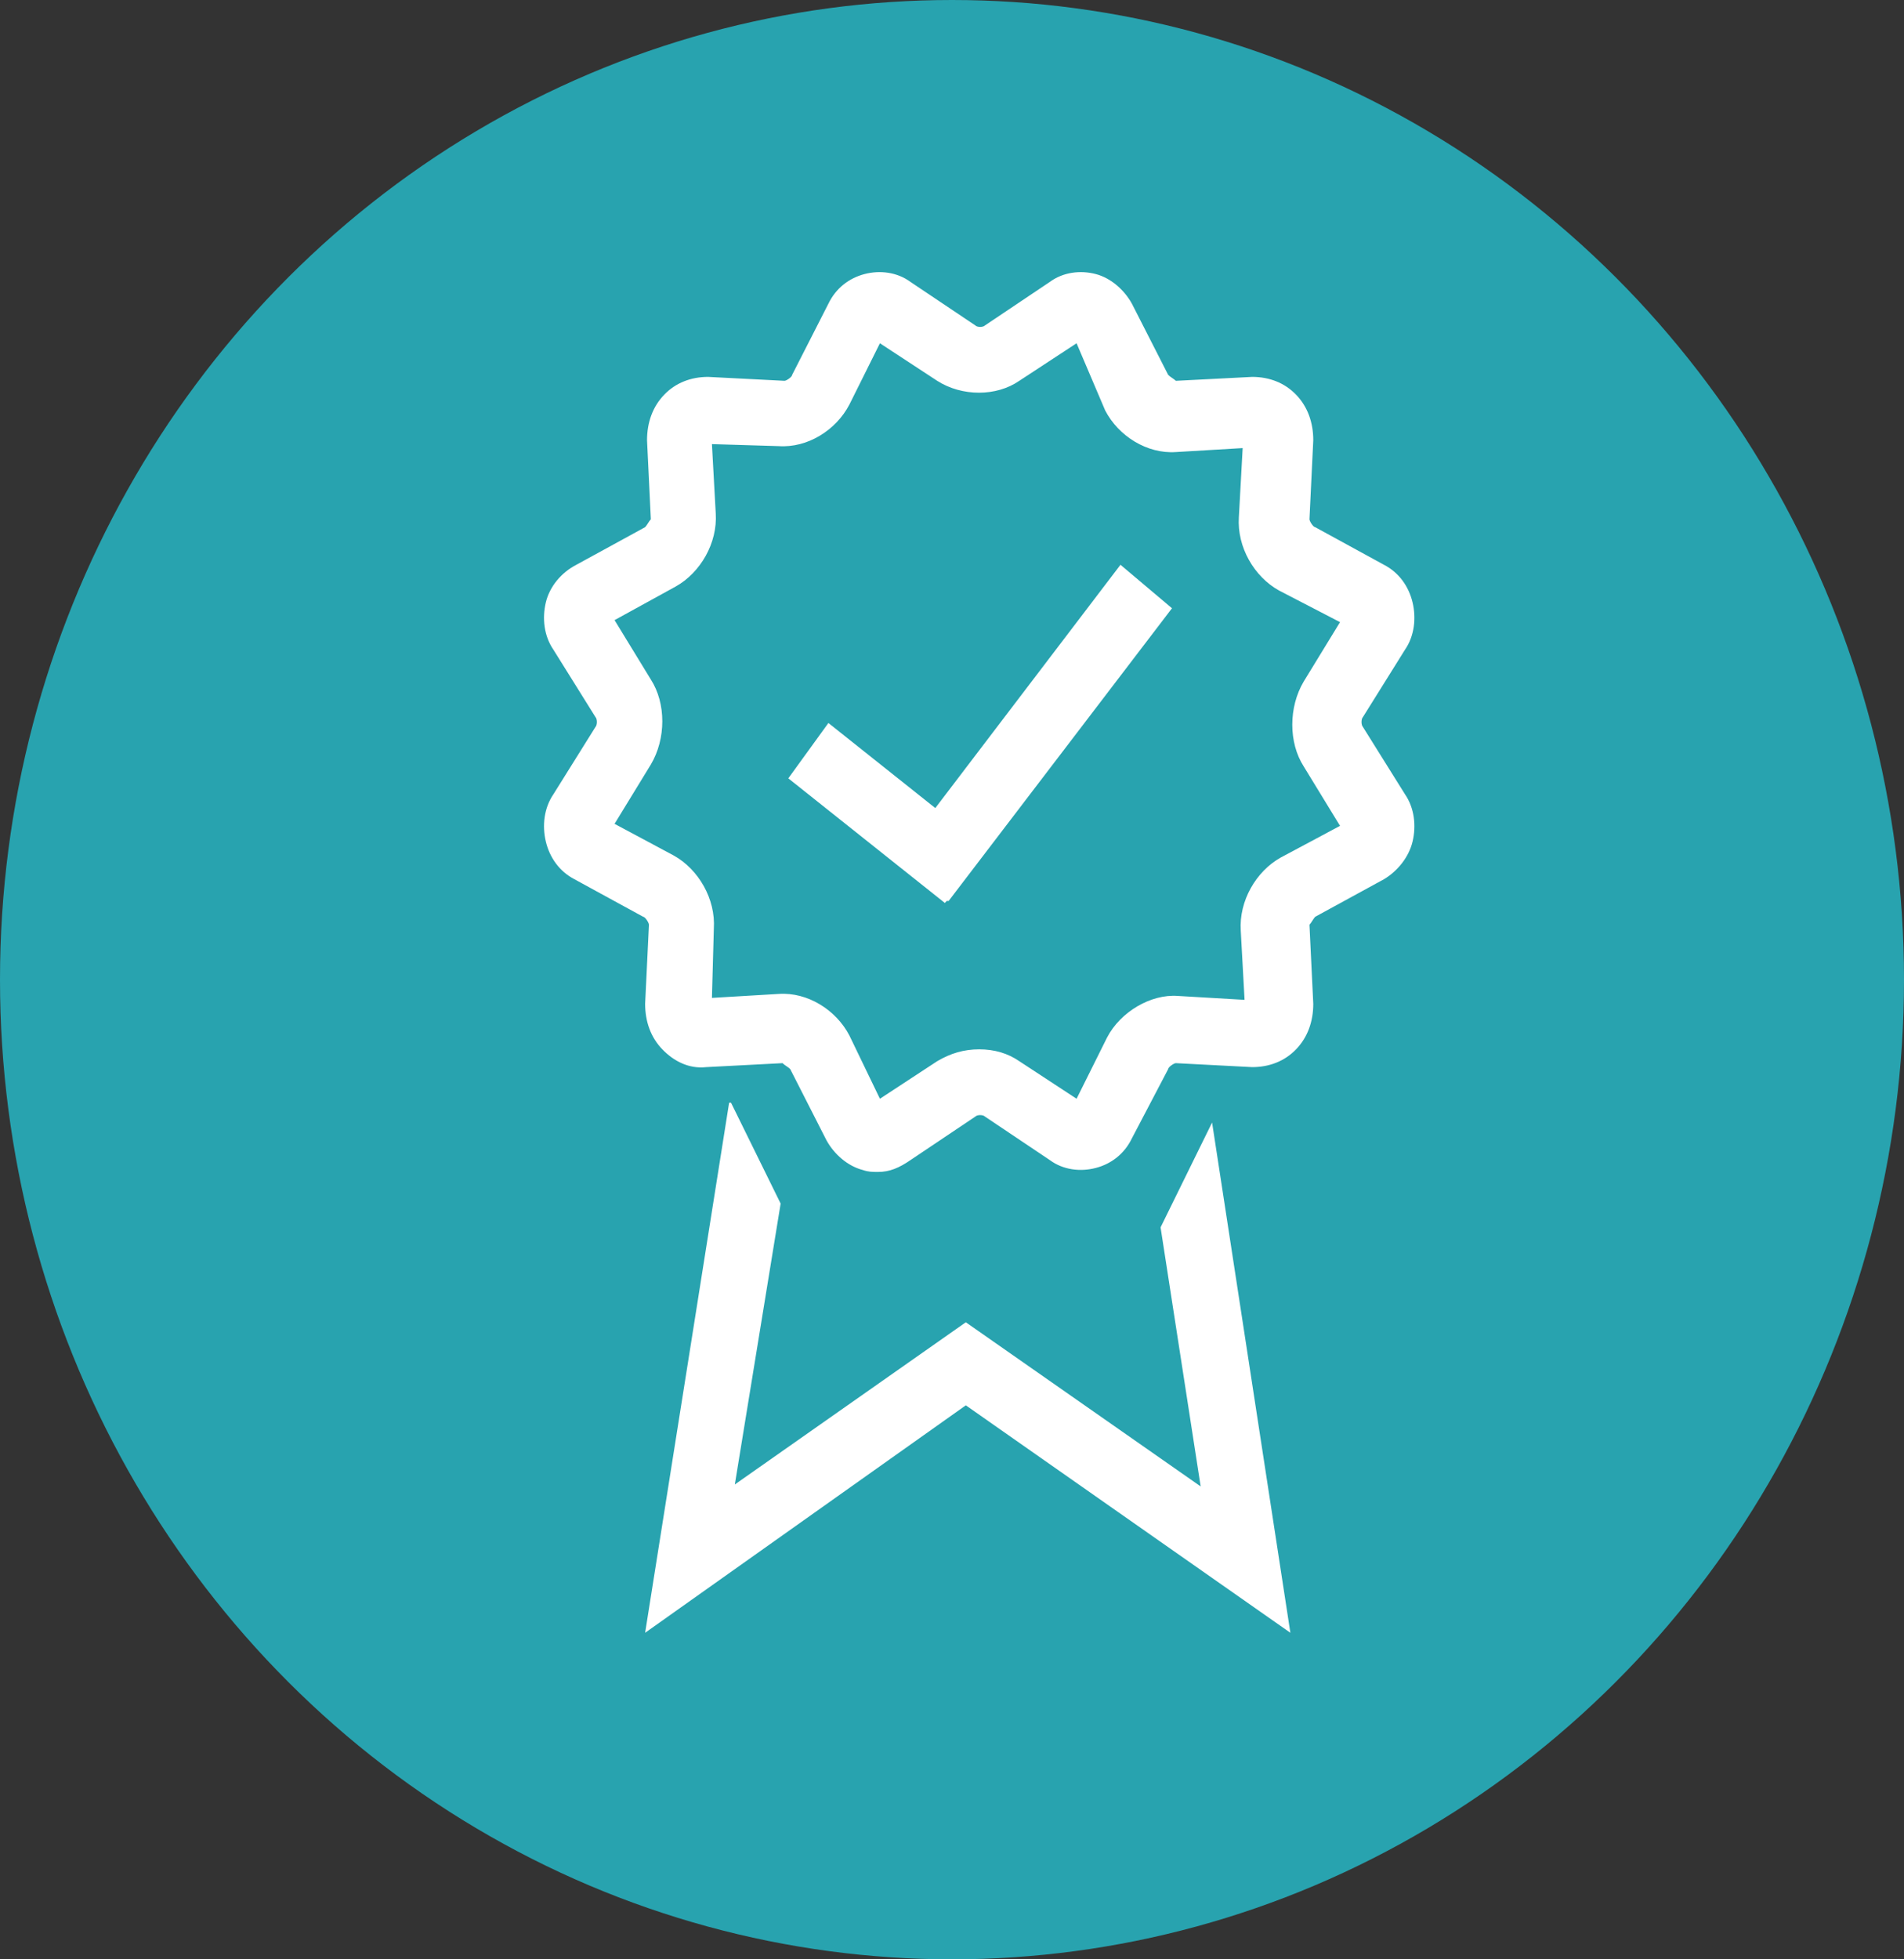 <?xml version="1.0" encoding="UTF-8"?>
<svg width="35px" height="36px" viewBox="0 0 35 36" version="1.1" xmlns="http://www.w3.org/2000/svg" xmlns:xlink="http://www.w3.org/1999/xlink">
    <rect x="0" y="0" width="35" height="36" fill="#333333" stroke="none"/>
    <!-- Generator: Sketch 52.6 (67491) - http://www.bohemiancoding.com/sketch -->
    <title>Group 12</title>
    <desc>Created with Sketch.</desc>
    <g id="DSK-Acerca-de-Liberty" stroke="none" stroke-width="1" fill="none" fill-rule="evenodd">
        <g id="prueba-sidebar-copy" transform="translate(-354, -2677)" fill-rule="nonzero">
            <g id="Group-21" transform="translate(338, 2661)">
                <g id="Group-20">
                    <g id="Group-4" transform="translate(16, 16)">
                        <g id="Group-12">
                            <ellipse id="Oval" fill="#28A3AF" cx="17.5" cy="18" rx="17.5" ry="18"></ellipse>
                            <path d="M18,19.28 C18.281,19.28 18.526,19.353 18.737,19.498 L19.79,20.188 L20.351,19.062 C20.597,18.589 21.158,18.262 21.65,18.299 L22.878,18.371 L22.808,17.1 C22.773,16.555 23.088,16.009 23.545,15.755 L24.633,15.174 L23.966,14.083 C23.685,13.647 23.685,12.993 23.966,12.521 L24.633,11.431 L23.51,10.849 C23.053,10.595 22.738,10.05 22.773,9.505 L22.843,8.233 L21.615,8.306 C21.088,8.342 20.562,8.015 20.316,7.542 L19.79,6.307 L18.737,6.997 C18.316,7.288 17.684,7.288 17.228,6.997 L16.175,6.307 L15.614,7.433 C15.368,7.906 14.842,8.233 14.315,8.197 L13.087,8.16 L13.157,9.432 C13.192,9.977 12.876,10.522 12.42,10.777 L11.297,11.394 L11.964,12.485 C12.245,12.921 12.245,13.575 11.964,14.047 L11.297,15.137 L12.385,15.719 C12.841,15.973 13.157,16.518 13.122,17.063 L13.087,18.335 L14.315,18.262 C14.842,18.226 15.368,18.553 15.614,19.026 L16.175,20.188 L17.228,19.498 C17.474,19.353 17.719,19.28 18,19.28 Z M16.14,21.533 C16.035,21.533 15.965,21.533 15.859,21.497 C15.579,21.424 15.333,21.206 15.193,20.952 L14.526,19.643 C14.491,19.607 14.421,19.571 14.385,19.534 L12.982,19.607 C12.666,19.643 12.385,19.498 12.175,19.28 C11.964,19.062 11.859,18.771 11.859,18.444 L11.929,16.991 C11.929,16.954 11.859,16.845 11.824,16.845 L10.56,16.155 C10.28,16.009 10.104,15.755 10.034,15.464 C9.964,15.174 9.999,14.847 10.174,14.592 L10.946,13.357 C10.981,13.32 10.981,13.211 10.946,13.175 L10.174,11.939 C9.999,11.685 9.964,11.358 10.034,11.067 C10.104,10.777 10.315,10.522 10.595,10.377 L11.859,9.686 C11.894,9.65 11.929,9.577 11.964,9.541 L11.894,8.088 C11.894,7.761 11.999,7.47 12.21,7.252 C12.42,7.034 12.701,6.925 13.017,6.925 L14.421,6.997 C14.456,6.997 14.561,6.925 14.561,6.888 L15.228,5.58 C15.368,5.289 15.614,5.108 15.894,5.035 C16.175,4.962 16.491,4.999 16.737,5.18 L17.93,5.98 C17.965,6.016 18.07,6.016 18.105,5.98 L19.298,5.18 C19.544,4.999 19.86,4.962 20.141,5.035 C20.421,5.108 20.667,5.326 20.807,5.58 L21.474,6.888 C21.509,6.925 21.579,6.961 21.615,6.997 L23.018,6.925 C23.334,6.925 23.615,7.034 23.825,7.252 C24.036,7.47 24.141,7.761 24.141,8.088 L24.071,9.541 C24.071,9.577 24.141,9.686 24.176,9.686 L25.44,10.377 C25.72,10.522 25.896,10.777 25.966,11.067 C26.036,11.358 26.001,11.685 25.826,11.939 L25.054,13.175 C25.019,13.211 25.019,13.32 25.054,13.357 L25.826,14.592 C26.001,14.847 26.036,15.174 25.966,15.464 C25.896,15.755 25.685,16.009 25.44,16.155 L24.176,16.845 C24.141,16.882 24.106,16.954 24.071,16.991 L24.141,18.444 C24.141,18.771 24.036,19.062 23.825,19.28 C23.615,19.498 23.334,19.607 23.018,19.607 L21.615,19.534 C21.579,19.534 21.474,19.607 21.474,19.643 L20.807,20.915 C20.667,21.206 20.421,21.388 20.141,21.46 C19.86,21.533 19.544,21.497 19.298,21.315 L18.105,20.515 C18.07,20.479 17.965,20.479 17.93,20.515 L16.737,21.315 C16.526,21.46 16.351,21.533 16.14,21.533 Z M22.281,20.625 L23.72,30 L17.754,25.821 L11.859,30 L13.403,20.261 L13.438,20.261 L14.35,22.114 L13.508,27.275 L17.754,24.295 L22.071,27.311 L21.334,22.551 L22.281,20.625 Z M21.544,11.176 L20.597,10.377 L17.193,14.847 L15.228,13.284 L14.491,14.301 L17.369,16.591 L17.403,16.554 L17.438,16.554 L21.544,11.176 Z" id="Icon_Lifetime_Repair_Guarantee" fill="#FFFFFF"></path>
                        </g>
                    </g>
                </g>
            </g>
        </g>
    </g>
</svg>